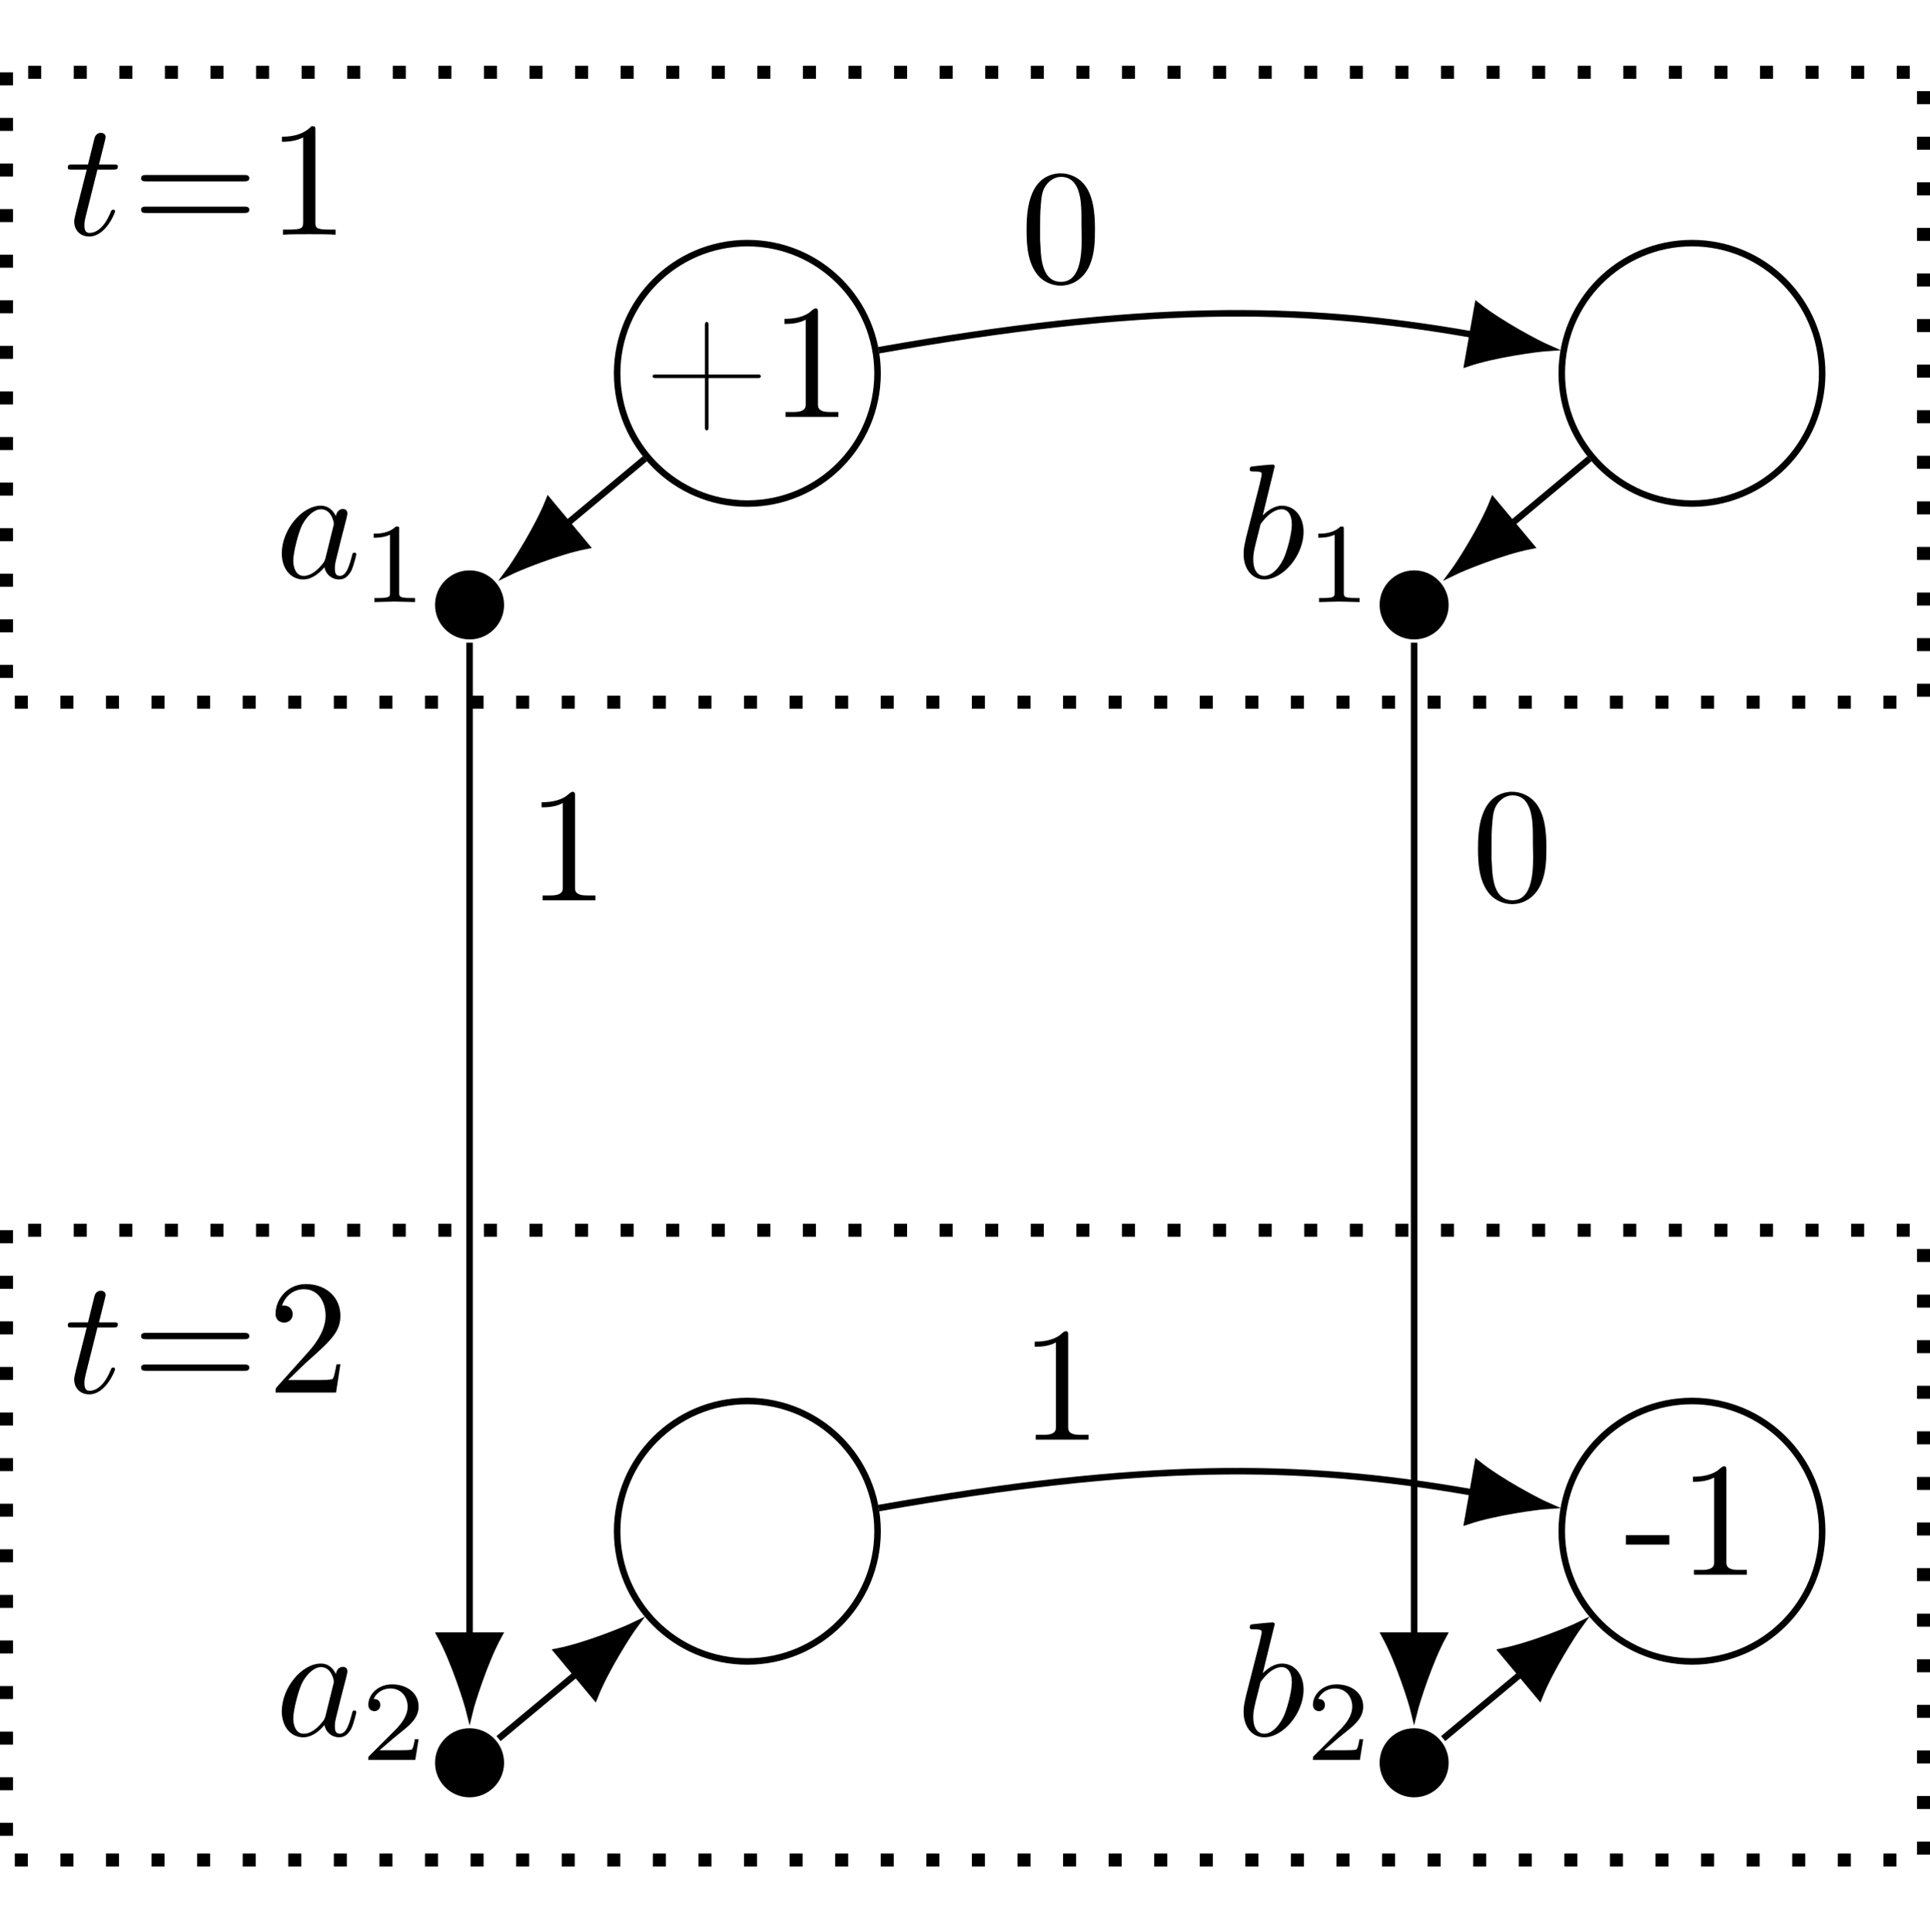 <?xml version="1.0" encoding="UTF-8"?>
<svg xmlns="http://www.w3.org/2000/svg" xmlns:xlink="http://www.w3.org/1999/xlink" id="img" width="63.151pt" height="63.214pt" viewBox="0 0 118.151 110.214">
<defs>
<g>
<g id="glyph-0-0">
<path d="M 3.766 -2.609 L 0.719 -2.609 C 0.641 -2.609 0.562 -2.594 0.562 -2.5 C 0.562 -2.406 0.641 -2.391 0.719 -2.391 L 3.766 -2.391 L 3.766 0.641 C 3.766 0.719 3.781 0.812 3.875 0.812 C 3.969 0.812 3.984 0.719 3.984 0.641 L 3.984 -2.391 L 7.031 -2.391 C 7.094 -2.391 7.188 -2.406 7.188 -2.5 C 7.188 -2.594 7.094 -2.609 7.031 -2.609 L 3.984 -2.609 L 3.984 -5.656 C 3.984 -5.719 3.969 -5.828 3.875 -5.828 C 3.781 -5.828 3.766 -5.719 3.766 -5.656 Z M 3.766 -2.609 "/>
</g>
<g id="glyph-0-1">
<path d="M 0.891 -6.016 L 0.891 -5.703 C 1.328 -5.703 1.797 -5.75 2.188 -5.969 L 2.188 -0.75 C 2.188 -0.375 1.812 -0.312 1.422 -0.312 C 1.25 -0.312 1.094 -0.312 0.953 -0.312 L 0.953 -0.016 L 4.188 -0.016 L 4.188 -0.312 C 4.016 -0.312 3.844 -0.312 3.688 -0.312 C 3.297 -0.312 2.938 -0.375 2.938 -0.75 L 2.938 -6.484 C 2.938 -6.578 2.906 -6.656 2.797 -6.656 C 2.656 -6.656 2.5 -6.453 2.375 -6.375 C 1.938 -6.094 1.406 -6.016 0.891 -6.016 Z M 0.891 -6.016 "/>
</g>
<g id="glyph-0-2">
<path d="M 0.109 -2.438 L 0.109 -1.859 L 2.766 -1.859 L 2.766 -2.438 Z M 0.109 -2.438 "/>
</g>
<g id="glyph-0-3">
<path d="M 2.359 -6.656 C 0.422 -6.484 0.391 -4.125 0.391 -3.156 C 0.391 -2.219 0.469 -1.141 1.094 -0.406 C 1.422 -0.016 1.969 0.219 2.469 0.219 C 3.312 0.219 3.984 -0.328 4.281 -1.094 C 4.562 -1.781 4.578 -2.547 4.578 -3.266 C 4.578 -4.203 4.484 -5.344 3.875 -6.031 C 3.531 -6.422 3 -6.656 2.5 -6.656 C 2.438 -6.656 2.406 -6.656 2.359 -6.656 Z M 1.219 -2.578 C 1.219 -2.672 1.219 -2.75 1.219 -2.844 L 1.219 -3.312 C 1.219 -3.797 1.219 -4.266 1.266 -4.75 C 1.297 -5.125 1.328 -5.547 1.547 -5.875 C 1.766 -6.203 2.109 -6.438 2.5 -6.438 C 3.672 -6.438 3.75 -4.969 3.75 -3.984 L 3.75 -3.516 C 3.75 -3.25 3.766 -2.953 3.766 -2.656 C 3.766 -1.391 3.594 -0.016 2.5 -0.016 C 1.156 -0.016 1.281 -1.938 1.219 -2.578 Z M 1.219 -2.578 "/>
</g>
<g id="glyph-1-0">
<path d="M 3.719 -3.766 C 3.531 -4.141 3.25 -4.406 2.797 -4.406 C 1.641 -4.406 0.406 -2.938 0.406 -1.484 C 0.406 -0.547 0.953 0.109 1.719 0.109 C 1.922 0.109 2.422 0.062 3.016 -0.641 C 3.094 -0.219 3.453 0.109 3.922 0.109 C 4.281 0.109 4.5 -0.125 4.672 -0.438 C 4.828 -0.797 4.969 -1.406 4.969 -1.422 C 4.969 -1.531 4.875 -1.531 4.844 -1.531 C 4.75 -1.531 4.734 -1.484 4.703 -1.344 C 4.531 -0.703 4.359 -0.109 3.953 -0.109 C 3.672 -0.109 3.656 -0.375 3.656 -0.562 C 3.656 -0.781 3.672 -0.875 3.781 -1.312 C 3.891 -1.719 3.906 -1.828 4 -2.203 L 4.359 -3.594 C 4.422 -3.875 4.422 -3.891 4.422 -3.938 C 4.422 -4.109 4.312 -4.203 4.141 -4.203 C 3.891 -4.203 3.75 -3.984 3.719 -3.766 Z M 3.078 -1.188 C 3.016 -1 3.016 -0.984 2.875 -0.812 C 2.438 -0.266 2.031 -0.109 1.75 -0.109 C 1.25 -0.109 1.109 -0.656 1.109 -1.047 C 1.109 -1.547 1.422 -2.766 1.656 -3.234 C 1.969 -3.812 2.406 -4.188 2.812 -4.188 C 3.453 -4.188 3.594 -3.375 3.594 -3.312 C 3.594 -3.25 3.578 -3.188 3.562 -3.141 Z M 3.078 -1.188 "/>
</g>
<g id="glyph-1-1">
<path d="M 2.375 -6.812 C 2.375 -6.812 2.375 -6.922 2.25 -6.922 C 2.031 -6.922 1.297 -6.844 1.031 -6.812 C 0.953 -6.812 0.844 -6.797 0.844 -6.625 C 0.844 -6.5 0.938 -6.5 1.094 -6.5 C 1.562 -6.5 1.578 -6.438 1.578 -6.328 C 1.578 -6.266 1.5 -5.922 1.453 -5.719 L 0.625 -2.469 C 0.516 -1.969 0.469 -1.797 0.469 -1.453 C 0.469 -0.516 1 0.109 1.734 0.109 C 2.906 0.109 4.141 -1.375 4.141 -2.812 C 4.141 -3.719 3.609 -4.406 2.812 -4.406 C 2.359 -4.406 1.938 -4.109 1.641 -3.812 Z M 1.453 -3.047 C 1.5 -3.266 1.5 -3.281 1.594 -3.391 C 2.078 -4.031 2.531 -4.188 2.797 -4.188 C 3.156 -4.188 3.422 -3.891 3.422 -3.25 C 3.422 -2.656 3.094 -1.516 2.906 -1.141 C 2.578 -0.469 2.125 -0.109 1.734 -0.109 C 1.391 -0.109 1.062 -0.375 1.062 -1.109 C 1.062 -1.312 1.062 -1.5 1.219 -2.125 Z M 1.453 -3.047 "/>
</g>
<g id="glyph-1-2">
<path d="M 2.047 -3.984 L 2.984 -3.984 C 3.188 -3.984 3.297 -3.984 3.297 -4.188 C 3.297 -4.297 3.188 -4.297 3.016 -4.297 L 2.141 -4.297 C 2.5 -5.719 2.547 -5.906 2.547 -5.969 C 2.547 -6.141 2.422 -6.234 2.25 -6.234 C 2.219 -6.234 1.938 -6.234 1.859 -5.875 L 1.469 -4.297 L 0.531 -4.297 C 0.328 -4.297 0.234 -4.297 0.234 -4.109 C 0.234 -3.984 0.312 -3.984 0.516 -3.984 L 1.391 -3.984 C 0.672 -1.156 0.625 -0.984 0.625 -0.812 C 0.625 -0.266 1 0.109 1.547 0.109 C 2.562 0.109 3.125 -1.344 3.125 -1.422 C 3.125 -1.531 3.047 -1.531 3.016 -1.531 C 2.922 -1.531 2.906 -1.5 2.859 -1.391 C 2.438 -0.344 1.906 -0.109 1.562 -0.109 C 1.359 -0.109 1.25 -0.234 1.25 -0.562 C 1.25 -0.812 1.281 -0.875 1.312 -1.047 Z M 2.047 -3.984 "/>
</g>
<g id="glyph-2-0">
<path d="M 2.328 -4.438 C 2.328 -4.625 2.328 -4.625 2.125 -4.625 C 1.672 -4.188 1.047 -4.188 0.766 -4.188 L 0.766 -3.938 C 0.922 -3.938 1.391 -3.938 1.766 -4.125 L 1.766 -0.578 C 1.766 -0.344 1.766 -0.25 1.078 -0.25 L 0.812 -0.25 L 0.812 0 C 0.938 0 1.797 -0.031 2.047 -0.031 C 2.266 -0.031 3.141 0 3.297 0 L 3.297 -0.25 L 3.031 -0.25 C 2.328 -0.25 2.328 -0.344 2.328 -0.578 Z M 2.328 -4.438 "/>
</g>
<g id="glyph-2-1">
<path d="M 3.516 -1.266 L 3.281 -1.266 C 3.266 -1.109 3.188 -0.703 3.094 -0.641 C 3.047 -0.594 2.516 -0.594 2.406 -0.594 L 1.125 -0.594 C 1.859 -1.234 2.109 -1.438 2.516 -1.766 C 3.031 -2.172 3.516 -2.609 3.516 -3.266 C 3.516 -4.109 2.781 -4.625 1.891 -4.625 C 1.031 -4.625 0.438 -4.016 0.438 -3.375 C 0.438 -3.031 0.734 -2.984 0.812 -2.984 C 0.969 -2.984 1.172 -3.109 1.172 -3.359 C 1.172 -3.484 1.125 -3.734 0.766 -3.734 C 0.984 -4.219 1.453 -4.375 1.781 -4.375 C 2.484 -4.375 2.844 -3.828 2.844 -3.266 C 2.844 -2.656 2.406 -2.188 2.188 -1.938 L 0.516 -0.266 C 0.438 -0.203 0.438 -0.188 0.438 0 L 3.312 0 Z M 3.516 -1.266 "/>
</g>
<g id="glyph-3-0">
<path d="M 6.844 -3.266 C 7 -3.266 7.188 -3.266 7.188 -3.453 C 7.188 -3.656 7 -3.656 6.859 -3.656 L 0.891 -3.656 C 0.75 -3.656 0.562 -3.656 0.562 -3.453 C 0.562 -3.266 0.75 -3.266 0.891 -3.266 Z M 6.859 -1.328 C 7 -1.328 7.188 -1.328 7.188 -1.531 C 7.188 -1.719 7 -1.719 6.844 -1.719 L 0.891 -1.719 C 0.75 -1.719 0.562 -1.719 0.562 -1.531 C 0.562 -1.328 0.75 -1.328 0.891 -1.328 Z M 6.859 -1.328 "/>
</g>
<g id="glyph-3-1">
<path d="M 2.938 -6.375 C 2.938 -6.625 2.938 -6.641 2.703 -6.641 C 2.078 -6 1.203 -6 0.891 -6 L 0.891 -5.688 C 1.094 -5.688 1.672 -5.688 2.188 -5.953 L 2.188 -0.781 C 2.188 -0.422 2.156 -0.312 1.266 -0.312 L 0.953 -0.312 L 0.953 0 C 1.297 -0.031 2.156 -0.031 2.562 -0.031 C 2.953 -0.031 3.828 -0.031 4.172 0 L 4.172 -0.312 L 3.859 -0.312 C 2.953 -0.312 2.938 -0.422 2.938 -0.781 Z M 2.938 -6.375 "/>
</g>
<g id="glyph-3-2">
<path d="M 1.266 -0.766 L 2.328 -1.797 C 3.875 -3.172 4.469 -3.703 4.469 -4.703 C 4.469 -5.844 3.578 -6.641 2.359 -6.641 C 1.234 -6.641 0.5 -5.719 0.5 -4.828 C 0.5 -4.281 1 -4.281 1.031 -4.281 C 1.203 -4.281 1.547 -4.391 1.547 -4.812 C 1.547 -5.062 1.359 -5.328 1.016 -5.328 C 0.938 -5.328 0.922 -5.328 0.891 -5.312 C 1.109 -5.969 1.656 -6.328 2.234 -6.328 C 3.141 -6.328 3.562 -5.516 3.562 -4.703 C 3.562 -3.906 3.078 -3.125 2.516 -2.5 L 0.609 -0.375 C 0.5 -0.266 0.5 -0.234 0.5 0 L 4.203 0 L 4.469 -1.734 L 4.234 -1.734 C 4.172 -1.438 4.109 -1 4 -0.844 C 3.938 -0.766 3.281 -0.766 3.062 -0.766 Z M 1.266 -0.766 "/>
</g>
</g>
<clipPath id="clip-0">
<path clip-rule="nonzero" d="M 0 0 L 118.152 0 L 118.152 40 L 0 40 Z M 0 0 "/>
</clipPath>
<clipPath id="clip-1">
<path clip-rule="nonzero" d="M 0 70 L 118.152 70 L 118.152 110.215 L 0 110.215 Z M 0 70 "/>
</clipPath>
</defs>
<path fill="none" stroke-width="0.399" stroke-linecap="butt" stroke-linejoin="miter" stroke="currentColor" stroke-opacity="1" stroke-miterlimit="10" d="M 7.97 -0.001 C 7.97 4.401 4.403 7.971 0.001 7.971 C -4.401 7.971 -7.972 4.401 -7.972 -0.001 C -7.972 -4.404 -4.401 -7.97 0.001 -7.97 C 4.403 -7.97 7.97 -4.404 7.97 -0.001 Z M 7.97 -0.001 " transform="matrix(1, 0, 0, -1, 45.753, 18.823)"/>
<g fill="currentColor" fill-opacity="1">
<use xlink:href="#glyph-0-0" x="39.39" y="21.503"/>
<use xlink:href="#glyph-0-1" x="47.137" y="21.503"/>
</g>
<path fill-rule="nonzero" fill="currentColor" fill-opacity="1" d="M 30.859 32.996 C 30.859 31.828 29.91 30.883 28.746 30.883 C 27.578 30.883 26.633 31.828 26.633 32.996 C 26.633 34.164 27.578 35.109 28.746 35.109 C 29.91 35.109 30.859 34.164 30.859 32.996 Z M 30.859 32.996 "/>
<g fill="currentColor" fill-opacity="1">
<use xlink:href="#glyph-1-0" x="16.844" y="31.329"/>
</g>
<g fill="currentColor" fill-opacity="1">
<use xlink:href="#glyph-2-0" x="22.11" y="32.823"/>
</g>
<path fill="none" stroke-width="0.399" stroke-linecap="butt" stroke-linejoin="miter" stroke="currentColor" stroke-opacity="1" stroke-miterlimit="10" d="M 65.798 -0.001 C 65.798 4.401 62.227 7.971 57.829 7.971 C 53.427 7.971 49.856 4.401 49.856 -0.001 C 49.856 -4.404 53.427 -7.97 57.829 -7.97 C 62.227 -7.97 65.798 -4.404 65.798 -0.001 Z M 65.798 -0.001 " transform="matrix(1, 0, 0, -1, 45.753, 18.823)"/>
<path fill-rule="nonzero" fill="currentColor" fill-opacity="1" d="M 88.684 32.996 C 88.684 31.828 87.738 30.883 86.57 30.883 C 85.406 30.883 84.457 31.828 84.457 32.996 C 84.457 34.164 85.406 35.109 86.57 35.109 C 87.738 35.109 88.684 34.164 88.684 32.996 Z M 88.684 32.996 "/>
<g fill="currentColor" fill-opacity="1">
<use xlink:href="#glyph-1-1" x="75.661" y="31.329"/>
</g>
<g fill="currentColor" fill-opacity="1">
<use xlink:href="#glyph-2-0" x="79.937" y="32.823"/>
</g>
<path fill="none" stroke-width="0.399" stroke-linecap="butt" stroke-linejoin="miter" stroke="currentColor" stroke-opacity="1" stroke-miterlimit="10" d="M 7.97 -70.868 C 7.97 -66.466 4.403 -62.896 0.001 -62.896 C -4.401 -62.896 -7.972 -66.466 -7.972 -70.868 C -7.972 -75.271 -4.401 -78.837 0.001 -78.837 C 4.403 -78.837 7.97 -75.271 7.97 -70.868 Z M 7.97 -70.868 " transform="matrix(1, 0, 0, -1, 45.753, 18.823)"/>
<path fill-rule="nonzero" fill="currentColor" fill-opacity="1" d="M 30.859 103.863 C 30.859 102.695 29.91 101.75 28.746 101.75 C 27.578 101.75 26.633 102.695 26.633 103.863 C 26.633 105.031 27.578 105.977 28.746 105.977 C 29.91 105.977 30.859 105.031 30.859 103.863 Z M 30.859 103.863 "/>
<g fill="currentColor" fill-opacity="1">
<use xlink:href="#glyph-1-0" x="16.844" y="102.195"/>
</g>
<g fill="currentColor" fill-opacity="1">
<use xlink:href="#glyph-2-1" x="22.11" y="103.689"/>
</g>
<path fill="none" stroke-width="0.399" stroke-linecap="butt" stroke-linejoin="miter" stroke="currentColor" stroke-opacity="1" stroke-miterlimit="10" d="M 65.798 -70.868 C 65.798 -66.466 62.227 -62.896 57.829 -62.896 C 53.427 -62.896 49.856 -66.466 49.856 -70.868 C 49.856 -75.271 53.427 -78.837 57.829 -78.837 C 62.227 -78.837 65.798 -75.271 65.798 -70.868 Z M 65.798 -70.868 " transform="matrix(1, 0, 0, -1, 45.753, 18.823)"/>
<g fill="currentColor" fill-opacity="1">
<use xlink:href="#glyph-0-2" x="99.429" y="92.369"/>
<use xlink:href="#glyph-0-1" x="102.75" y="92.369"/>
</g>
<path fill-rule="nonzero" fill="currentColor" fill-opacity="1" d="M 88.684 103.863 C 88.684 102.695 87.738 101.75 86.57 101.75 C 85.406 101.75 84.457 102.695 84.457 103.863 C 84.457 105.031 85.406 105.977 86.57 105.977 C 87.738 105.977 88.684 105.031 88.684 103.863 Z M 88.684 103.863 "/>
<g fill="currentColor" fill-opacity="1">
<use xlink:href="#glyph-1-1" x="75.661" y="102.195"/>
</g>
<g fill="currentColor" fill-opacity="1">
<use xlink:href="#glyph-2-1" x="79.937" y="103.689"/>
</g>
<path fill="none" stroke-width="0.399" stroke-linecap="butt" stroke-linejoin="miter" stroke="currentColor" stroke-opacity="1" stroke-miterlimit="10" d="M 8.044 1.417 C 24.075 4.245 33.755 4.245 44.395 2.37 " transform="matrix(1, 0, 0, -1, 45.753, 18.823)"/>
<path fill-rule="nonzero" fill="currentColor" fill-opacity="1" stroke-width="0.399" stroke-linecap="butt" stroke-linejoin="miter" stroke="currentColor" stroke-opacity="1" stroke-miterlimit="10" d="M 4.649 0 C 4.078 0.138 1.567 0.924 0 1.779 L 0.001 -1.779 C 1.567 -0.924 4.079 -0.14 4.649 0 Z M 4.649 0 " transform="matrix(0.985, 0.174, 0.174, -0.985, 90.148, 16.455)"/>
<g fill="currentColor" fill-opacity="1">
<use xlink:href="#glyph-0-3" x="62.453" y="13.236"/>
</g>
<path fill="none" stroke-width="0.399" stroke-linecap="butt" stroke-linejoin="miter" stroke="currentColor" stroke-opacity="1" stroke-miterlimit="10" d="M 8.044 -69.45 C 24.075 -66.622 33.755 -66.622 44.395 -68.497 " transform="matrix(1, 0, 0, -1, 45.753, 18.823)"/>
<path fill-rule="nonzero" fill="currentColor" fill-opacity="1" stroke-width="0.399" stroke-linecap="butt" stroke-linejoin="miter" stroke="currentColor" stroke-opacity="1" stroke-miterlimit="10" d="M 4.649 0 C 4.078 0.137 1.567 0.924 0 1.779 L 0.001 -1.779 C 1.567 -0.924 4.079 -0.14 4.649 0 Z M 4.649 0 " transform="matrix(0.985, 0.174, 0.174, -0.985, 90.148, 87.322)"/>
<g fill="currentColor" fill-opacity="1">
<use xlink:href="#glyph-0-1" x="62.453" y="84.102"/>
</g>
<path fill="none" stroke-width="0.399" stroke-linecap="butt" stroke-linejoin="miter" stroke="currentColor" stroke-opacity="1" stroke-miterlimit="10" d="M -6.276 -5.228 L -11.03 -9.193 " transform="matrix(1, 0, 0, -1, 45.753, 18.823)"/>
<path fill-rule="nonzero" fill="currentColor" fill-opacity="1" stroke-width="0.399" stroke-linecap="butt" stroke-linejoin="miter" stroke="currentColor" stroke-opacity="1" stroke-miterlimit="10" d="M 4.648 -0.001 C 4.077 0.138 1.568 0.922 0 1.781 L -0.001 -1.777 C 1.57 -0.925 4.077 -0.136 4.648 -0.001 Z M 4.648 -0.001 " transform="matrix(-0.768, 0.64, 0.64, 0.768, 34.723, 28.014)"/>
<path fill="none" stroke-width="0.399" stroke-linecap="butt" stroke-linejoin="miter" stroke="currentColor" stroke-opacity="1" stroke-miterlimit="10" d="M -17.007 -16.486 L -17.007 -77.259 " transform="matrix(1, 0, 0, -1, 45.753, 18.823)"/>
<path fill-rule="nonzero" fill="currentColor" fill-opacity="1" stroke-width="0.399" stroke-linecap="butt" stroke-linejoin="miter" stroke="currentColor" stroke-opacity="1" stroke-miterlimit="10" d="M 4.65 0.001 C 4.08 0.138 1.568 0.923 0.001 1.779 L 0.001 -1.78 C 1.568 -0.924 4.08 -0.139 4.65 0.001 Z M 4.65 0.001 " transform="matrix(0, 1, 1, 0, 28.745, 96.081)"/>
<g fill="currentColor" fill-opacity="1">
<use xlink:href="#glyph-0-1" x="32.264" y="51.09"/>
</g>
<path fill="none" stroke-width="0.399" stroke-linecap="butt" stroke-linejoin="miter" stroke="currentColor" stroke-opacity="1" stroke-miterlimit="10" d="M -15.233 -83.56 L -10.48 -79.599 " transform="matrix(1, 0, 0, -1, 45.753, 18.823)"/>
<path fill-rule="nonzero" fill="currentColor" fill-opacity="1" stroke-width="0.399" stroke-linecap="butt" stroke-linejoin="miter" stroke="currentColor" stroke-opacity="1" stroke-miterlimit="10" d="M 4.65 -0.001 C 4.08 0.139 1.567 0.926 0 1.779 L -0.001 -1.78 C 1.566 -0.924 4.077 -0.139 4.65 -0.001 Z M 4.65 -0.001 " transform="matrix(0.768, -0.64, -0.64, -0.768, 35.275, 98.421)"/>
<path fill="none" stroke-width="0.399" stroke-linecap="butt" stroke-linejoin="miter" stroke="currentColor" stroke-opacity="1" stroke-miterlimit="10" d="M 51.552 -5.228 L 46.798 -9.193 " transform="matrix(1, 0, 0, -1, 45.753, 18.823)"/>
<path fill-rule="nonzero" fill="currentColor" fill-opacity="1" stroke-width="0.399" stroke-linecap="butt" stroke-linejoin="miter" stroke="currentColor" stroke-opacity="1" stroke-miterlimit="10" d="M 4.647 -0.001 C 4.077 0.139 1.567 0.923 -0 1.782 L 0.002 -1.779 C 1.569 -0.924 4.08 -0.138 4.647 -0.001 Z M 4.647 -0.001 " transform="matrix(-0.768, 0.64, 0.64, 0.768, 92.551, 28.014)"/>
<path fill="none" stroke-width="0.399" stroke-linecap="butt" stroke-linejoin="miter" stroke="currentColor" stroke-opacity="1" stroke-miterlimit="10" d="M 40.817 -16.486 L 40.817 -77.259 " transform="matrix(1, 0, 0, -1, 45.753, 18.823)"/>
<path fill-rule="nonzero" fill="currentColor" fill-opacity="1" stroke-width="0.399" stroke-linecap="butt" stroke-linejoin="miter" stroke="currentColor" stroke-opacity="1" stroke-miterlimit="10" d="M 4.65 -0.002 C 4.08 0.139 1.568 0.924 0.001 1.78 L 0.001 -1.779 C 1.568 -0.924 4.08 -0.138 4.65 -0.002 Z M 4.65 -0.002 " transform="matrix(0, 1, 1, 0, 86.572, 96.081)"/>
<g fill="currentColor" fill-opacity="1">
<use xlink:href="#glyph-0-3" x="90.09" y="51.09"/>
</g>
<path fill="none" stroke-width="0.399" stroke-linecap="butt" stroke-linejoin="miter" stroke="currentColor" stroke-opacity="1" stroke-miterlimit="10" d="M 42.595 -83.56 L 47.349 -79.599 " transform="matrix(1, 0, 0, -1, 45.753, 18.823)"/>
<path fill-rule="nonzero" fill="currentColor" fill-opacity="1" stroke-width="0.399" stroke-linecap="butt" stroke-linejoin="miter" stroke="currentColor" stroke-opacity="1" stroke-miterlimit="10" d="M 4.648 0.001 C 4.077 0.141 1.568 0.925 0.001 1.778 L -0 -1.78 C 1.567 -0.925 4.078 -0.139 4.648 0.001 Z M 4.648 0.001 " transform="matrix(0.768, -0.64, -0.64, -0.768, 93.103, 98.421)"/>
<g clip-path="url(#clip-0)">
<path fill="none" stroke-width="0.797" stroke-linecap="butt" stroke-linejoin="miter" stroke="currentColor" stroke-opacity="1" stroke-dasharray="0.797 1.993" stroke-miterlimit="10" d="M -45.355 18.425 L -45.355 -20.126 L 72.001 -20.126 L 72.001 18.425 Z M -45.355 18.425 " transform="matrix(1, 0, 0, -1, 45.753, 18.823)"/>
</g>
<g fill="currentColor" fill-opacity="1">
<use xlink:href="#glyph-1-2" x="3.917" y="10.337"/>
</g>
<g fill="currentColor" fill-opacity="1">
<use xlink:href="#glyph-3-0" x="8.072" y="10.337"/>
</g>
<g fill="currentColor" fill-opacity="1">
<use xlink:href="#glyph-3-1" x="16.369" y="10.337"/>
</g>
<g clip-path="url(#clip-1)">
<path fill="none" stroke-width="0.797" stroke-linecap="butt" stroke-linejoin="miter" stroke="currentColor" stroke-opacity="1" stroke-dasharray="0.797 1.993" stroke-miterlimit="10" d="M -45.355 -52.443 L -45.355 -90.993 L 72.001 -90.993 L 72.001 -52.443 Z M -45.355 -52.443 " transform="matrix(1, 0, 0, -1, 45.753, 18.823)"/>
</g>
<g fill="currentColor" fill-opacity="1">
<use xlink:href="#glyph-1-2" x="3.917" y="81.203"/>
</g>
<g fill="currentColor" fill-opacity="1">
<use xlink:href="#glyph-3-0" x="8.072" y="81.203"/>
</g>
<g fill="currentColor" fill-opacity="1">
<use xlink:href="#glyph-3-2" x="16.369" y="81.203"/>
</g>
</svg>
